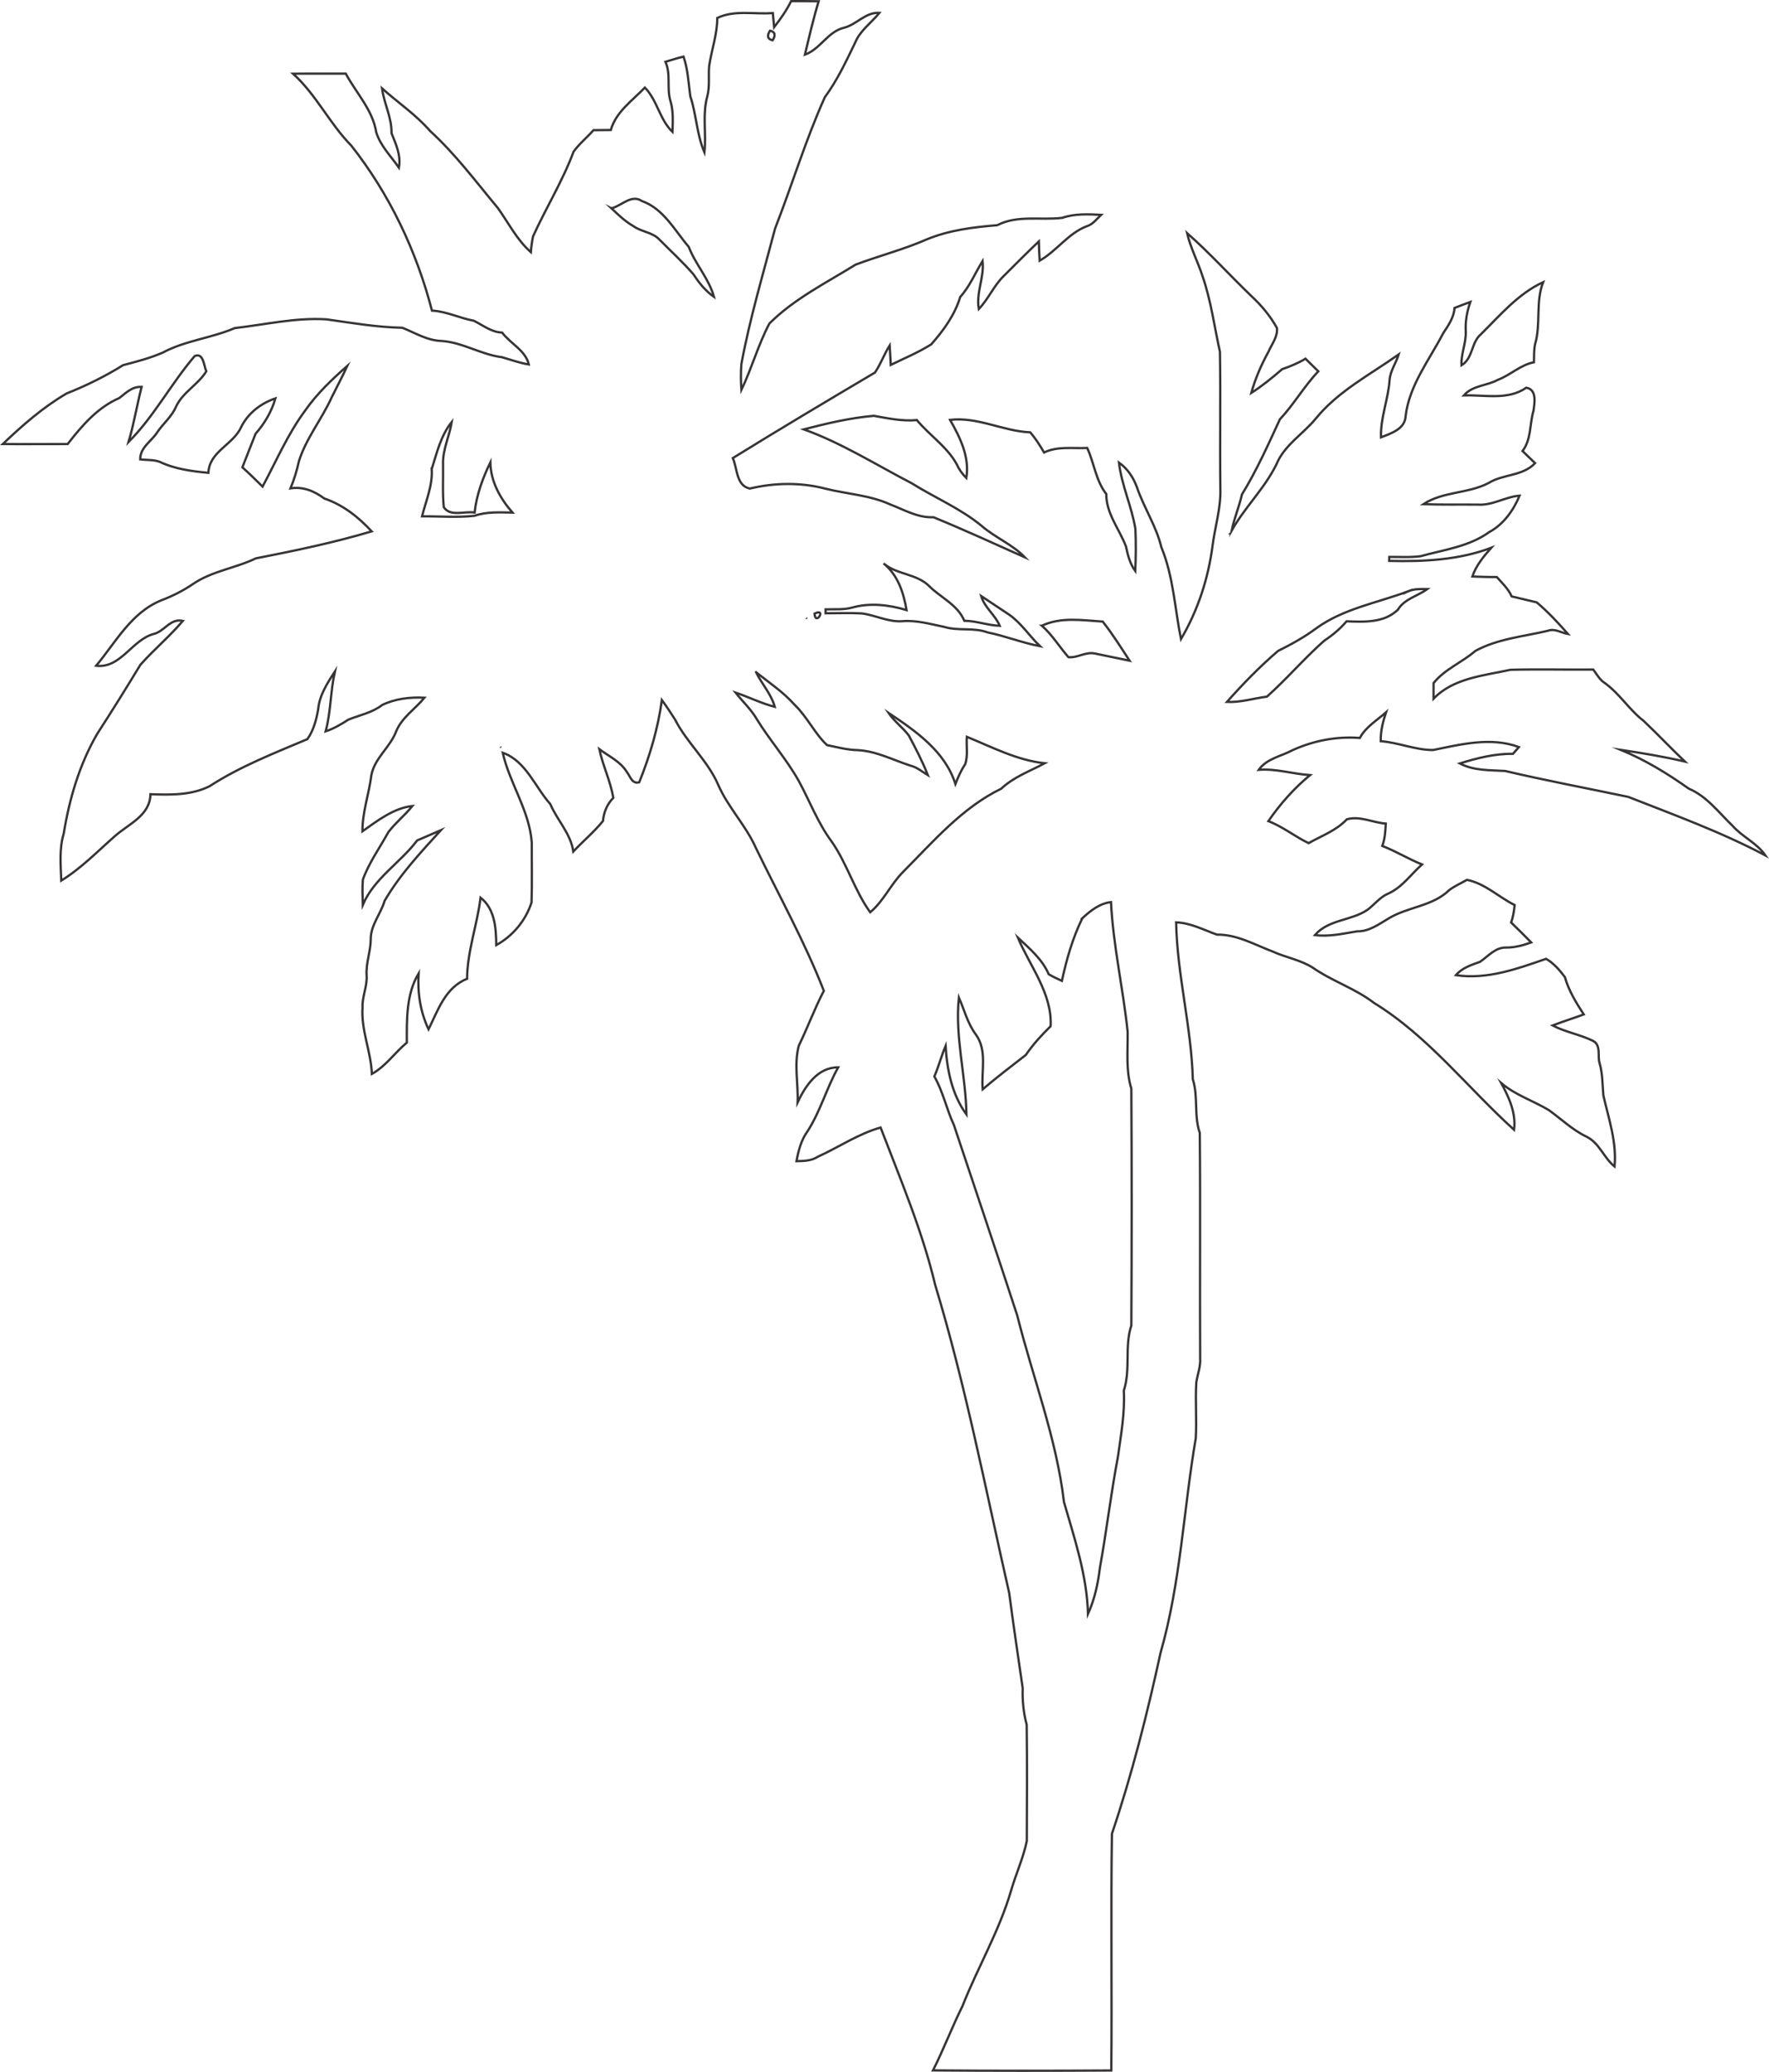 <?xml version="1.0" encoding="UTF-8"?>
<!DOCTYPE svg PUBLIC "-//W3C//DTD SVG 1.1//EN" "http://www.w3.org/Graphics/SVG/1.1/DTD/svg11.dtd">
<!-- Creator: CorelDRAW 2020 (64-Bit) -->
<svg xmlns="http://www.w3.org/2000/svg" xml:space="preserve" width="155.015mm" height="181.546mm" version="1.1" style="shape-rendering:geometricPrecision; text-rendering:geometricPrecision; image-rendering:optimizeQuality; fill-rule:evenodd; clip-rule:evenodd"
viewBox="0 0 3452.2 4043.06"
 xmlns:xlink="http://www.w3.org/1999/xlink"
 xmlns:xodm="http://www.corel.com/coreldraw/odm/2003">
 <defs>
  <style type="text/css">
   <![CDATA[
    .str0 {stroke:#373435;stroke-width:4.45;stroke-miterlimit:22.926}
    .fil0 {fill:none;fill-rule:nonzero}
   ]]>
  </style>
 </defs>
 <g id="Layer_x0020_1">
  <g id="_2452115764192">
   <g>
    <path class="fil0 str0" d="M1543.94 2.26c17.83,-0.08 35.75,0 53.66,0.24 -10.45,34.41 -18.46,69.22 -26.79,104.18 30.33,-11 44.78,-45.25 76.44,-52.56 24.83,-6.36 42.03,-30.8 68.98,-29.07 -15.71,19.56 -37.79,34.41 -47.45,58.29 -17.68,36.53 -34.88,73.46 -59.08,106.3 -37.55,83.28 -63.87,171.19 -97.1,256.2 -23.02,87.83 -49.18,174.96 -65.76,264.37 -1.41,16.89 -1.1,33.86 0,50.75 20.19,-42.35 32.76,-88.15 54.6,-129.63 48.32,-48.32 110.78,-79.27 168.44,-115.02 46.04,-17.28 93.8,-29.46 138.9,-49.26 43.68,-18.07 90.9,-23.8 137.33,-27.58 39.75,-20.43 84.46,-9.19 126.88,-14.38 24.43,-8.48 50.36,-7.07 75.81,-5.89 -8.56,8.09 -15.95,18.7 -27.89,22.23 -36.3,13.83 -58.92,48.48 -92,67.25 -0.71,-12.57 -1.26,-25.06 -1.65,-37.55 -23.25,22.08 -45.8,44.86 -68.51,67.49 -19.4,18.93 -29.85,44.94 -48.63,64.42 -5.66,-32.06 11,-61.83 7.38,-93.73 -14.46,23.49 -24.9,49.42 -43.6,70.16 -10.69,35.28 -32.6,65.29 -56.64,92.55 -24.98,15.71 -52.48,27.11 -78.96,40.07 -0.63,-12.73 -1.26,-25.38 -2.12,-38.02 -10.76,16.97 -17.36,36.37 -28.75,52.95 -92.86,54.92 -185.65,110.15 -277.33,166.87 9.11,20.5 6.28,53.5 33.08,59.47 48.16,-11.47 99.3,-12.41 147.46,0.16 42.11,10.53 86.5,12.57 126.41,30.72 27.66,10.61 54.05,26.48 84.69,25.06 59.94,24.59 119.03,51.77 178.34,78.25 -24.28,-25.3 -58.29,-38.58 -84.69,-61.59 -41.56,-34.18 -91.37,-54.84 -136.62,-83.2 -69.37,-35.98 -136.23,-78.33 -210.16,-104.96 44.94,-11.55 90.51,-22.47 136.7,-26.4 27.73,4.95 55.39,10.92 83.99,8.33 26.4,31.9 63.95,55.07 81.47,93.65 4.16,6.99 9.19,13.43 15.01,19.33 6.76,-40.93 -12.1,-78.96 -31.74,-113.45 54.21,-6.28 103.63,22.23 156.42,24.35 10.53,12.1 19.01,25.53 27.02,39.36 26.32,-12.73 55.94,-7.46 84.22,-8.88 13.67,29.85 16.66,63.4 37.24,90.03 -0.24,38.18 25.38,68.04 38.42,102.21 3.46,16.81 7.78,33.7 18.07,47.92 1.33,-27.34 1.49,-54.68 0.31,-82.02 -7.15,-44.07 -26.87,-85.16 -32.13,-129.63 16.73,11.78 28.05,28.99 35.04,47.92 13.59,40.15 37.79,75.81 47.77,117.37 23.57,57.12 26.16,119.18 38.26,179.21 33.08,-56.1 53.42,-118.63 61.75,-183.13 4.79,-36.92 16.42,-73.14 15.08,-110.7 -1.1,-88.86 0.63,-177.87 -0.79,-266.73 -10.92,-49.1 -17.36,-99.39 -33.78,-147.07 -9.19,-28.6 -23.49,-55.31 -30.41,-84.69 44,38.65 83.36,82.42 125.62,123.03 19.56,18.07 36.85,38.81 49.81,62.22 1.73,17.13 -9.9,31.19 -16.42,46.04 -14.06,25.61 -25.85,52.48 -33.63,80.68 21.45,-13.75 41.09,-29.78 60.34,-46.43 15.71,-5.34 31.11,-11.71 45.41,-20.35 8.33,8.17 16.74,16.34 25.06,24.59 -27.66,29.07 -47.61,64.42 -75.03,93.65 -22.71,49.42 -45.41,99.94 -74.01,146.6 -5.42,23.88 -15.16,46.67 -20.11,70.63 25.61,-45.64 64.5,-82.41 87.52,-129.63 15.32,-37.16 51.62,-58.61 76.44,-88.7 43.68,-53.89 106.22,-86.03 162,-125.47 -5.11,16.89 -16.42,31.9 -17.75,49.89 -2.59,37.71 -17.99,73.69 -16.74,111.8 19.48,-7.46 46.9,-16.26 48,-41.25 7.23,-60.65 46.28,-109.52 73.54,-162.16 10.14,-14.93 20.51,-30.48 22.08,-49.02 10.21,-3.93 20.35,-8.01 30.72,-11.71 -6.52,18.54 -10.06,37.71 -8.96,57.35 1.02,22.63 -9.5,43.68 -8.33,66.31 22.7,-13.59 18.62,-44.15 37.63,-60.34 37.79,-37.24 72.59,-79.11 121.7,-101.9 -15.24,39.28 -3.93,81.87 -15.87,121.62 -2.2,11.39 -1.73,23.1 -2.04,34.65 -26.16,5.03 -45.65,24.9 -70.24,34.18 -21.53,12.02 -49.73,10.76 -66.54,30.56 40.93,-1.49 85.79,10.05 121.85,-15.09 21.05,3.69 16.18,29.7 13.98,45.18 -7.7,26.24 -4.01,55.47 -21.29,78.41 8.17,7.78 16.34,15.64 24.43,23.65 -24.2,25.69 -62.3,21.05 -90.82,38.81 -39.83,20.9 -89.09,16.18 -127.12,41.25 35.51,1.34 71.02,0.47 106.53,0.86 28.44,1.96 53.27,-15.24 81.23,-17.52 -12.1,28.83 -31.19,55.94 -59.24,71.1 -39.28,28.44 -88.38,34.41 -133.87,47.06 -20.27,2.67 -40.85,1.26 -61.2,1.41l-0.24 7.78c67.25,1.57 135.76,-1.57 199.24,-25.61 -14.93,16.97 -29.54,34.41 -36.92,56.09 15.87,0.71 31.82,1.02 47.77,1.1 10.61,11.79 22.39,22.94 28.99,37.71 16.26,3.93 32.53,7.86 48.87,11.63 22.08,18.62 41.95,39.99 61.04,61.75 -13.12,-2.2 -25.85,-11.47 -39.36,-6.28 -47.53,11.23 -97.81,15.48 -141.34,39.2 -26.16,22.7 -59.39,35.28 -81.63,62.77 -0.16,10.14 -0.16,20.43 -0.08,30.64 38.65,-40.46 98.13,-45.09 149.98,-56.49 53.9,-1.41 107.79,0 161.76,-0.47 6.99,9.35 12.65,20.27 22.94,26.63 28.83,20.9 47.45,52.17 75.58,73.77 27.26,25.85 53.03,53.19 80.21,79.11 -41.32,-9.59 -83.36,-16.58 -125.15,-22.86 47.37,19.48 91.06,46.12 132.85,75.74 35.28,15.01 58.22,46.43 85.09,72.2 19.25,22 47.69,33.63 64.42,58.14 -85.79,-45.57 -177.32,-78.72 -267.59,-114.23 -80.13,-16.81 -160.66,-31.9 -240.41,-50.6 -30.09,-1.81 -60.81,-0.24 -88.39,-14.69 33.55,-10.45 68.35,-19.25 103.71,-18.78 2.91,-3.3 8.72,-9.9 11.63,-13.2 -54.92,-20.19 -112.66,-5.34 -167.58,5.81 -34.65,0 -67.57,-14.61 -102.13,-17.28 -0.32,-19.4 4.24,-38.1 10.37,-56.33 -17.83,15.95 -39.52,28.28 -51.07,50.05 -44.94,-3.46 -90.11,5.11 -131.12,23.73 -22.63,12.26 -50.28,16.18 -66.23,38.42 34.1,-2.59 66.47,8.09 100.09,10.37 -31.43,26 -58.14,56.17 -81.32,89.8 28.13,10.69 51.62,30.01 78.64,42.97 25.45,-14.61 53.97,-24.51 74.48,-46.51 25.45,-7.3 50.67,6.52 76.05,8.33 -0.79,14.69 -1.57,29.62 -6.84,43.6 26.64,10.29 50.99,25.45 77.54,36.14 -21.84,19.4 -39.05,45.18 -66.55,57.12 -15.71,6.91 -26.24,21.05 -39.67,31.27 -31.98,21.76 -76.13,18.62 -102.76,49.42 27.89,3.61 55.07,-2.91 82.34,-7.31 23.25,0.55 42.34,-13.83 61.44,-25.14 37.32,-22.78 85.79,-23.65 117.92,-54.99 10.69,-8.33 23.33,-13.51 34.96,-20.35 35.59,7.23 61.59,33.47 93.1,49.18 -1.1,11.63 -3.06,23.1 -6.83,34.18 13.28,12.65 26.24,25.61 39.12,38.81 -15.71,5.58 -31.82,10.05 -48.63,9.98 -21.06,-0.86 -35.2,16.89 -51.07,27.73 -17.05,6.28 -35.12,11.79 -47.3,26.16 61.12,8.95 119.26,-12.26 175.98,-31.9 14.85,8.41 26.55,22.08 36.77,35.67 7.46,26.48 21.92,49.97 36.85,72.83 -20.19,7.38 -40.7,13.83 -60.81,21.53 25.3,13.12 53.89,17.68 79.43,30.33 15.32,8.8 7.94,28.68 12.18,42.97 6.05,20.66 5.5,42.11 7.46,63.32 10.37,45.57 26.4,91.21 21.76,138.59 -20.98,-16.97 -29.62,-46.04 -54.76,-58.22 -27.42,-13.12 -49.26,-34.65 -73.85,-52.09 -30.48,-18.15 -65.21,-29.23 -92.55,-52.56 15.24,28.05 29.23,58.53 25.14,91.29 -91.21,-82.49 -167.5,-182.66 -273.4,-247.64 -36.77,-28.36 -81.78,-42.42 -119.65,-68.9 -24.12,-15.24 -52.8,-19.8 -78.41,-31.5 -35.35,-13.36 -69.45,-33.39 -108.34,-32.84 -26.08,-9.27 -51.3,-22.86 -79.74,-23.96 2.04,102.68 29.7,203.4 32.6,306.24 10.84,34.1 1.81,70.63 13.59,104.65 1.34,146.44 -0.08,293.04 0.71,439.57 1.18,16.34 -5.19,31.58 -7.54,47.53 -2.12,36.14 1.02,72.44 -1.02,108.58 -23.8,139.22 -29.46,281.89 -68.66,418.59 -26,119.18 -55.86,237.74 -94.98,353.38 -2.2,153.83 0.24,307.89 -1.18,461.88 -116.04,0.71 -232,0.78 -347.96,-0.16 20.74,-41.09 36.93,-84.14 57.43,-125.31 30.09,-76.29 72.44,-147.62 95.3,-226.81 9.43,-32.05 23.65,-63.01 30.33,-95.61 0.23,-75.58 0.78,-151.24 -0.24,-226.74 -6.21,-23.33 -8.64,-47.22 -7.78,-71.34 -8.88,-61.75 -18.3,-123.58 -26.32,-185.49 -45.8,-201.12 -84.69,-404.13 -144.56,-601.8 -25.22,-105.75 -67.72,-205.68 -106.45,-306.79 -43.6,12.33 -81.71,38.5 -122.72,57.12 -12.41,8.09 -27.18,8.17 -41.4,8.56 3.77,-20.82 9.35,-41.95 22.08,-59.16 24.83,-38.89 36.85,-83.91 59.32,-123.98 -40.3,0 -63.79,35.98 -79.19,68.27 1.41,-36.85 -7.31,-74.16 2.28,-110.46 17.21,-35.27 30.72,-72.2 48.87,-107.08 -36.93,-95.14 -87.76,-186.28 -132.54,-278.67 -19.4,-43.99 -54.21,-78.96 -73.46,-123.03 -20.43,-47.53 -61.12,-82.02 -84.38,-127.74 -8.17,-12.89 -16.58,-25.77 -25.69,-37.95 -7.54,55.23 -23.41,108.89 -44.23,160.51 -14.14,3.93 -17.52,-12.02 -24.35,-20.5 -12.49,-20.35 -35.04,-30.33 -53.5,-44.23 6.83,32.29 21.84,62.22 27.26,95.06 -12.18,12.49 -18.54,27.89 -20.11,45.1 -17.44,21.6 -38.97,39.36 -57.9,59.63 -5.03,-34.96 -31.35,-60.97 -44.94,-92.63 -30.01,-33.7 -47.45,-83.99 -92.79,-100.17 13.59,60.42 52.25,112.82 56.65,175.51 -0.16,38.89 0.86,77.86 -0.47,116.67 -11.24,35.12 -36.53,65.44 -68.82,83.2 -0.31,-32.92 -2.59,-70.55 -30.64,-92.63 -6.52,53.19 -25.92,104.57 -26.32,158.39 -42.34,16.73 -56.8,61.28 -75.18,98.6 -16.19,-34.41 -21.68,-71.34 -19.41,-109.13 -24.12,40.07 -23.18,89.64 -22.94,135.05 -23.49,19.48 -41.09,46.19 -68.27,61.12 -1.65,-43.76 -21.21,-85.16 -18.23,-129.24 -1.02,-21.45 9.35,-41.32 8.01,-62.77 -1.73,-24.12 7.93,-46.82 8.02,-70.71 -0.32,-27.5 19.56,-49.42 27.02,-74.95 29.7,-51.22 70.39,-94.51 109.99,-138.04 -15.48,6.68 -30.88,13.51 -46.43,20.11 -33.15,43.92 -83.67,73.38 -106.06,125.7 -0.47,-16.5 -1.26,-33 0.16,-49.42 12.02,-33.15 32.92,-61.83 49.73,-92.55 13.99,-18.46 32.45,-32.92 46.9,-50.99 -36.69,4.09 -67.96,28.6 -97.5,49.42 -0.31,-37.32 12.89,-72.91 17.44,-109.75 6.52,-33.63 36.85,-54.29 48.47,-85.56 11.24,-27.03 37,-43.37 55.15,-65.37 -28.05,-1.49 -57.19,1.89 -82.49,14.14 -19.33,15.01 -43.6,19.64 -65.84,28.52 -14.06,9.04 -28.52,17.76 -44.54,22.94 10.37,-38.26 9.27,-78.09 17.99,-116.67 -14.69,22.47 -30.33,46.59 -32.6,74.01 -3.61,20.19 -9.04,41.09 -21.06,57.9 -64.89,27.42 -131.36,53.27 -190.83,91.84 -35.59,17.83 -76.52,17.05 -115.41,15.63 -0.79,41.95 -42.66,57.9 -69.69,82.02 -33.86,29.78 -65.68,62.77 -104.33,86.5 -1.1,-30.56 -4.24,-61.99 4.79,-91.68 11,-67.72 30.56,-134.58 65.13,-194.29 28.91,-44.62 56.96,-89.8 84.53,-135.21 26.4,-29.7 57.12,-55.31 82.89,-85.64 -24.67,-5.5 -35.43,20.19 -56.57,25.45 -42.9,11.24 -64.42,67.8 -112.66,62.14 38.18,-45.88 68.19,-103.31 126.1,-127.27 21.92,-8.33 43.13,-18.78 62.46,-31.98 37,-25.53 82.96,-30.96 123.03,-50.28 75.97,-14.93 151.86,-30.56 226.11,-52.72 -25.69,-27.73 -56.09,-51.85 -92.31,-64.03 -19.41,-14.46 -41.48,-23.8 -66.15,-19.88 7.23,-17.28 12.49,-35.28 16.58,-53.5 14.3,-44.86 44.86,-81.94 64.03,-124.6 9.98,-20.35 20.82,-40.3 30.33,-60.96 -30.01,26.47 -59.47,54.37 -82.41,87.36 -33.94,45.72 -56.17,98.36 -83.04,148.25 -12.96,-12.65 -25.77,-25.53 -39.36,-37.63 8.56,-21.84 17.05,-43.76 25.77,-65.52 17.52,-20.03 31.35,-43.21 38.65,-68.98 -28.44,9.66 -53.58,28.91 -66.94,56.25 -15.56,34.33 -62.22,47.38 -63.79,89.01 -32.37,-2.99 -65.6,-7.38 -95.22,-21.53 -12.1,-4.4 -25.3,-3.06 -37.87,-4.71 -0.31,-23.65 22.31,-35.28 33.55,-53.35 11.71,-17.05 28.36,-30.48 36.53,-49.89 13.12,-27.97 43.13,-42.82 58.92,-68.67 -4.95,-10.69 -5.42,-37.08 -22.7,-29.7 -45.88,53.58 -79.19,117.69 -129.08,167.73 10.53,-35.43 16.34,-71.89 25.53,-107.55 -18.31,-1.1 -30.33,11.55 -43.6,21.76 -42.35,18.31 -72.99,53.97 -100.72,89.72 -42.19,-0.16 -84.38,0.47 -126.57,0 38.26,-36.53 78.56,-71.81 124.52,-98.68 38.18,-15.16 75.34,-33.47 110.23,-55.23 26.08,-6.76 52.25,-13.67 77.07,-24.35 44.07,-23.73 95.14,-28.28 140.87,-48 59.63,-6.76 118.55,-20.82 178.89,-17.05 49.18,6.91 98.2,15.48 148.09,16.42 25.14,9.98 48.4,24.98 76.44,25.77 41.48,2.75 76.99,26.55 117.77,31.66 17.44,4.95 34.65,11.31 52.64,14.22 -6.28,-27.42 -35.9,-40.54 -52.09,-62.22 -21.21,-0.78 -37.08,-14.22 -55.31,-23.1 -27.58,-5.19 -53.35,-18.23 -81.63,-19.8 -30.17,-116.35 -82.96,-227.52 -157.52,-322.04 -42.42,-43.13 -68.43,-99.46 -113.6,-140.24 34.25,-0.39 68.59,0.08 102.92,-0.16 20.27,37.87 52.72,71.02 59.47,114.62 8.4,26.71 28.68,46.43 44.23,68.9 4.4,-24.28 -5.89,-45.65 -14.46,-67.33 0.71,-30.48 -14.61,-57.66 -18.46,-87.36 31.19,27.89 66.15,51.3 93.8,83.12 49.58,45.33 89.56,99.15 132.38,150.53 20.74,29.07 37,61.91 64.19,85.87 0.79,-10.37 2.2,-20.58 4.32,-30.72 25.22,-55.62 57.74,-107.95 79.03,-165.22 11.16,-15.56 26.32,-27.74 38.97,-42.03 11.24,-0.16 22.47,-0.24 33.7,-0.31 10.29,-35.75 42.03,-57.27 66.54,-82.81 24.28,24.83 28.68,62.38 53.82,86.42 0.78,-20.66 1.96,-41.87 -4.4,-61.83 -6.76,-24.51 1.41,-51.15 -9.27,-74.87 11.71,-3.53 23.41,-7.31 35.28,-10.21 8.56,25.14 9.66,51.46 13.2,77.39 11.94,35.82 12.57,74.79 27.57,109.6 4.01,-36.45 -4.32,-73.93 5.66,-109.68 5.11,-19.25 1.89,-39.36 3.61,-59 4.56,-31.35 15.87,-61.75 15.79,-93.65 34.02,-16.18 72.28,-6.68 108.42,-9.59 0.71,6.91 1.96,20.66 2.59,27.57 12.41,-16.03 24.2,-32.68 33.15,-50.91zm-41.24 57.59l0 0c-6.52,10.21 -4.87,16.42 5.03,18.78 6.44,-10.21 4.79,-16.5 -5.03,-18.78zm-309.39 346.7l0 0c13.2,12.49 26.32,25.3 42.27,34.41 15.79,11.63 37.87,11.94 51.54,26.79 22.16,22.47 45.57,43.76 66.23,67.64 10.84,16.66 23.41,32.37 39.91,43.84 -9.67,-35.35 -36.06,-63.24 -49.18,-97.5 -27.66,-32.29 -49.03,-74.48 -91.68,-89.56 -20.11,-13.67 -39.68,9.51 -59.08,14.38zm-350.79 508.78l0 0c1.89,32.29 -11.23,61.59 -18.93,92.23 34.1,-0.24 68.43,2.67 102.37,-1.02 23.88,-8.41 49.26,-6.68 74.17,-6.28 -24.12,-27.66 -42.58,-60.49 -43.21,-98.05 -14.93,30.8 -27.11,63.8 -30.72,97.97 -19.72,-3.3 -47.06,8.95 -60.18,-10.45 -2.67,-27.97 -0.94,-56.1 -1.41,-84.14 -0.94,-28.44 12.57,-54.52 16.97,-82.18 -21.29,26.4 -29.15,60.26 -39.05,91.92zm1555.89 125.62l0 0c5.26,5.26 5.26,5.26 0,0zm-672.43 59.87l0 0c26.87,23.1 37.32,55.86 43.13,89.64 -34.18,-10.21 -71.26,-14.61 -106.06,-4.87 -16.89,4.64 -34.57,2.91 -51.85,3.46l0 7.7c23.41,0 46.83,-1.02 70.24,0.24 26.71,3.22 51.62,17.13 79.03,15.24 28.36,-2.43 55.62,5.74 83.04,11.31 27.34,8.09 56.72,0.47 83.75,10.53 34.65,6.99 67.64,20.35 102.37,26.95 -20.66,-19.8 -36.3,-44.7 -59.94,-61.36 -18.31,-12.26 -36.69,-24.28 -54.92,-36.53 6.44,22.47 27.26,36.61 36.22,58.06 -23.41,-0.86 -45.65,-9.66 -69.14,-9.82 -12.96,-31.27 -45.88,-45.02 -68.59,-67.64 -24.12,-24.12 -61.28,-22.08 -87.29,-42.89zm1021.41 53.27l0 0c-60.41,22.63 -126.25,33.63 -179.28,72.36 -23.1,17.21 -48.32,30.95 -74.01,43.76 -35.75,30.64 -68.51,64.27 -99.78,99.54 26.55,1.18 52.01,-6.99 78.09,-10.37 38.89,-34.65 72.75,-74.64 111.8,-109.13 16.11,-10.69 31.03,-23.02 43.6,-37.87 34.57,1.34 73.38,3.3 100.17,-22.63 12.65,-21.21 38.5,-26.48 57.43,-40.3 -12.81,-0.16 -26.08,-0.71 -38.03,4.64zm-1157.88 43.29l0 0c1.81,25.38 24.43,-11.94 0,0zm-16.03 8.56l0 0c5.34,5.26 5.34,5.26 0,0zm459.76 15.01l0 0c20.19,17.99 34.18,41.17 51.78,61.44 17.52,1.89 33.7,-11.08 51.62,-7.15 22.55,4.87 45.18,9.11 67.72,13.99 -16.89,-25.77 -33.15,-52.09 -52.4,-76.29 -39.75,-2.44 -81,-9.59 -118.71,8.01zm-557.81 90.82l0 0c11.24,23.02 29.54,42.35 36.53,67.49 -26.47,-6.76 -50.83,-19.17 -76.6,-27.81 13.43,17.13 29.78,31.98 40.85,50.83 25.61,41.87 58.53,78.72 82.57,121.62 21.29,39.05 36.92,81.39 63.56,117.37 30.48,43.13 45.33,96.87 75.89,138.9 26.24,-21.84 40.07,-54.76 64.19,-78.8 58.84,-59.16 115.02,-125.15 191.3,-162.24 24.35,-22.94 56.1,-34.25 85.09,-49.73 -53.82,-5.73 -102.61,-31.43 -152.02,-51.62 -1.41,17.76 2.67,36.61 -3.3,53.58 -8.01,12.02 -13.83,25.14 -19.01,38.58 -20.11,-63.8 -77.54,-103.55 -130.65,-138.9 11.16,16.42 27.57,28.28 39.6,43.99 13.51,25.3 26.79,50.83 37.24,77.54 -10.92,-6.52 -20.82,-15.24 -33.47,-18.38 -34.18,-11 -66.86,-28.52 -103.31,-30.4 -20.43,-0.39 -40.22,-5.73 -60.1,-9.9 -24.43,-23.25 -38.73,-55.31 -63.24,-78.72 -21.92,-24.75 -49.42,-42.97 -75.11,-63.4zm-499.04 145.58l0 0c5.34,5.26 5.34,5.26 0,0zm1135.72 334.53l0 0c-18.85,38.57 -30.8,80.21 -39.83,122.17 -8.8,-4.09 -17.52,-8.09 -25.77,-13.04 -12.57,-29.31 -37.4,-50.13 -60.18,-71.42 23.41,55.62 67.41,109.44 63.95,172.92 -17.68,17.36 -34.41,35.59 -48.4,56.09 -28.28,22 -56.88,43.76 -84.22,67.02 -2.99,-35.67 9.35,-75.5 -13.2,-106.77 -16.26,-21.68 -22.55,-48 -33.23,-72.44 -7.93,76.99 13.59,152.02 14.77,228.31 -28.36,-38.97 -37.79,-86.58 -40.7,-133.79 -8.25,19.48 -13.43,40.15 -21.92,59.63 17.05,29.7 23.72,63.87 38.18,94.83 41.32,123.82 83.04,247.48 123.58,371.53 30.41,121.38 76.52,239.23 91.21,364.15 20.66,71.57 44.86,143.22 46.9,218.33 12.73,-28.36 19.56,-59.08 23.18,-89.88 13.04,-71.89 21.45,-144.48 35.12,-216.29 5.97,-43.13 13.91,-85.79 11.55,-129.63 13.67,-41.4 1.02,-85.71 14.69,-127.12 0.86,-153.98 0.94,-308.13 0,-462.19 -11.08,-36.06 -6.6,-73.77 -7.23,-110.93 -8.72,-84.46 -28.28,-168.05 -32.45,-253.06 -22,2.51 -40.3,16.97 -56.02,31.58z"/>
   </g>
  </g>
 </g>
</svg>
